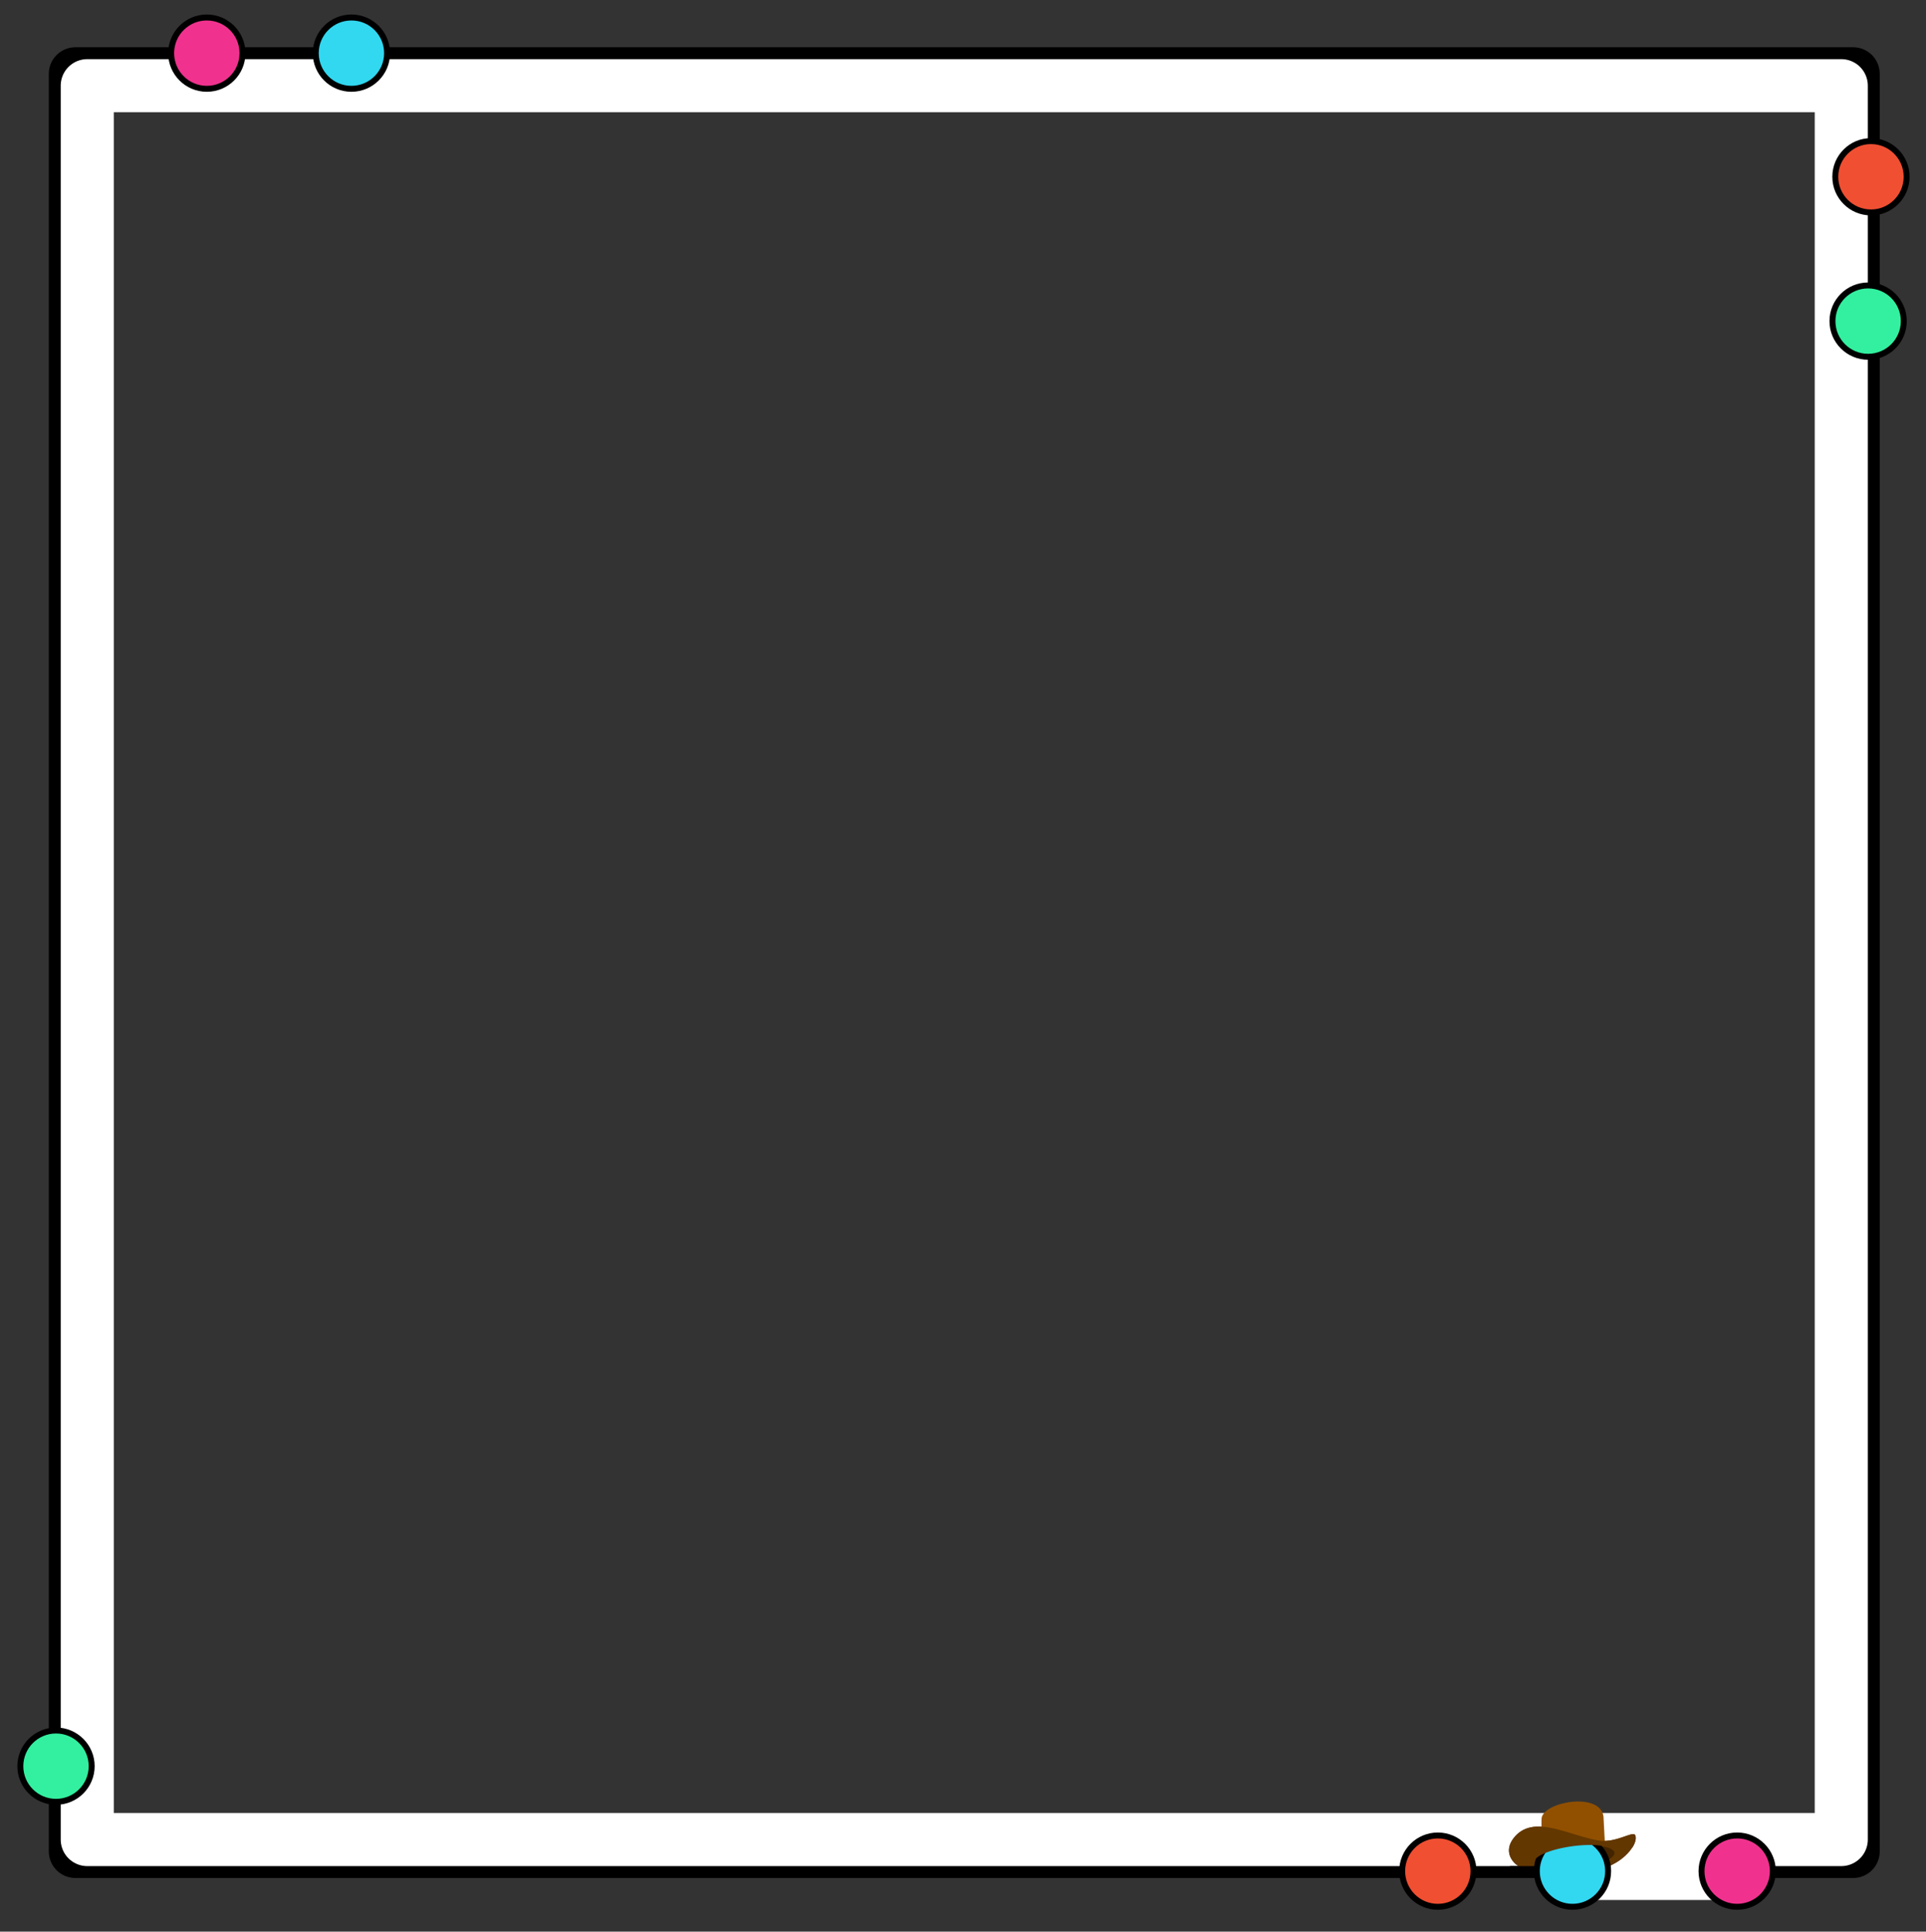 <?xml version="1.0" encoding="UTF-8" standalone="no"?>
<!-- Created with Inkscape (http://www.inkscape.org/) -->

<svg
   width="162mm"
   height="162.489mm"
   viewBox="0 0 162 162.489"
   version="1.1"
   id="svg8"
   sodipodi:docname="gitnoon-border.svg"
   inkscape:version="1.1.2 (0a00cf5339, 2022-02-04)"
   inkscape:export-filename="/home/ben/src/pynoon/organisation/cooper-border.png"
   inkscape:export-xdpi="300"
   inkscape:export-ydpi="300"
   xmlns:inkscape="http://www.inkscape.org/namespaces/inkscape"
   xmlns:sodipodi="http://sodipodi.sourceforge.net/DTD/sodipodi-0.dtd"
   xmlns="http://www.w3.org/2000/svg"
   xmlns:svg="http://www.w3.org/2000/svg"
   xmlns:rdf="http://www.w3.org/1999/02/22-rdf-syntax-ns#"
   xmlns:cc="http://creativecommons.org/ns#"
   xmlns:dc="http://purl.org/dc/elements/1.1/">
  <rect x="0" y="0" width="162" height="162.489" fill="#333333" stroke="none"/>
  <defs
     id="defs2" />
  <sodipodi:namedview
     id="base"
     pagecolor="#ffffff"
     bordercolor="#666666"
     borderopacity="1.0"
     inkscape:pageopacity="0.0"
     inkscape:pageshadow="2"
     inkscape:zoom="5.6568543"
     inkscape:cx="469.60729"
     inkscape:cy="556.49304"
     inkscape:document-units="mm"
     inkscape:current-layer="layer1"
     showgrid="false"
     inkscape:snap-smooth-nodes="false"
     inkscape:snap-intersection-paths="false"
     inkscape:object-paths="false"
     inkscape:object-nodes="false"
     inkscape:window-width="1920"
     inkscape:window-height="1043"
     inkscape:window-x="0"
     inkscape:window-y="0"
     inkscape:window-maximized="1"
     fit-margin-top="2"
     fit-margin-left="2"
     fit-margin-right="2"
     fit-margin-bottom="2"
     inkscape:snap-midpoints="false"
     inkscape:pagecheckerboard="0"
     showguides="false">
    <sodipodi:guide
       position="171.747,272.123"
       orientation="0,-1"
       id="guide1558" />
  </sodipodi:namedview>
  <g
     inkscape:label="Layer 1"
     inkscape:groupmode="layer"
     id="layer1"
     transform="translate(-6.5,-128.5)">
    <rect
       style="opacity:1;vector-effect:none;fill:none;fill-opacity:1;stroke:#000000;stroke-width:4.465;stroke-linecap:round;stroke-linejoin:round;stroke-miterlimit:4;stroke-dasharray:none;stroke-dashoffset:0;stroke-opacity:1;paint-order:normal"
       id="rect940"
       width="149.535"
       height="149.535"
       x="-284.243"
       y="12.839"
       transform="rotate(-90)" />
    <rect
       style="opacity:1;vector-effect:none;fill:none;fill-opacity:1;stroke:#ffffff;stroke-width:4.465;stroke-linecap:round;stroke-linejoin:round;stroke-miterlimit:4;stroke-dasharray:none;stroke-dashoffset:0;stroke-opacity:1;paint-order:normal"
       id="rect940-3"
       width="147.535"
       height="147.535"
       x="-283.243"
       y="13.839"
       transform="rotate(-90)" />
    <circle
       style="fill:#32f09f;fill-opacity:1;stroke:#000000;stroke-width:0.5;stroke-linecap:round;stroke-linejoin:round;stroke-miterlimit:4;stroke-dasharray:none;stroke-opacity:1"
       id="path1718"
       cx="-277.069"
       cy="11.211"
       r="3"
       transform="rotate(-90)" />
    <circle
       style="fill:#f04f32;fill-opacity:1;stroke:#000000;stroke-width:0.5;stroke-linecap:round;stroke-linejoin:round;stroke-miterlimit:4;stroke-dasharray:none;stroke-opacity:1"
       id="path1718-1"
       cx="-143.37"
       cy="163.871"
       r="3"
       transform="rotate(-90)" />
    <circle
       style="fill:#32d7f0;fill-opacity:1;stroke:#000000;stroke-width:0.5;stroke-linecap:round;stroke-linejoin:round;stroke-miterlimit:4;stroke-dasharray:none;stroke-opacity:1"
       id="path1718-1-5"
       cx="-132.971"
       cy="36.059"
       r="3"
       transform="rotate(-90)" />
    <circle
       style="fill:#32f09f;fill-opacity:1;stroke:#000000;stroke-width:0.5;stroke-linecap:round;stroke-linejoin:round;stroke-miterlimit:4;stroke-dasharray:none;stroke-opacity:1"
       id="path1718-1-5-1"
       cx="-155.512"
       cy="163.632"
       r="3"
       transform="rotate(-90)" />
    <circle
       style="fill:#f0328e;fill-opacity:1;stroke:#000000;stroke-width:0.5;stroke-linecap:round;stroke-linejoin:round;stroke-miterlimit:4;stroke-dasharray:none;stroke-opacity:1"
       id="path1718-1-7"
       cx="-132.971"
       cy="23.896"
       r="3"
       transform="rotate(-90)" />
    <rect
       style="fill:#ffffff;fill-opacity:1;stroke:none;stroke-width:0.5;stroke-linecap:round;stroke-linejoin:round;stroke-miterlimit:4;stroke-dasharray:none;stroke-opacity:1"
       id="rect2601"
       width="4.595"
       height="15.154"
       x="-288.326"
       y="137.815"
       transform="rotate(-90)" />
    <circle
       style="fill:#f0328e;fill-opacity:1;stroke:#000000;stroke-width:0.5;stroke-linecap:round;stroke-linejoin:round;stroke-miterlimit:4;stroke-dasharray:none;stroke-opacity:1"
       id="path1718-1-7-9"
       cx="-285.899"
       cy="152.618"
       r="3"
       transform="rotate(-90)" />
    <circle
       style="fill:#f04f32;fill-opacity:1;stroke:#000000;stroke-width:0.5;stroke-linecap:round;stroke-linejoin:round;stroke-miterlimit:4;stroke-dasharray:none;stroke-opacity:1"
       id="path1718-6"
       cx="-285.899"
       cy="127.439"
       r="3"
       transform="rotate(-90)" />
    <path
       style="fill:#633700;fill-opacity:1;stroke:none;stroke-width:0.265px;stroke-linecap:butt;stroke-linejoin:miter;stroke-opacity:1"
       d="m 141.035,283.328 c 1.393,0.204 2.778,-0.803 2.992,-0.475 0.317,0.552 -0.62,2.145 -2.64,2.811 -5.619,1.852 -9.145,-0.437 -7.601,-2.503 1.632,-2.184 4.751,-0.2 7.249,0.166 z"
       id="path3575-0-6-6"
       inkscape:connector-curvature="0"
       sodipodi:nodetypes="scsss" />
    <ellipse
       style="vector-effect:none;fill:#422400;fill-opacity:1;stroke:none;stroke-width:1.323;stroke-linecap:round;stroke-linejoin:round;stroke-miterlimit:10;stroke-dasharray:none;stroke-dashoffset:0;stroke-opacity:1;paint-order:normal"
       id="path3633-3-2-7"
       cx="-98.906"
       cy="300.956"
       rx="3.377"
       ry="0.937"
       transform="matrix(-0.991,0.136,0.136,0.991,0,0)"
       inkscape:transform-center-x="-0.41233696"
       inkscape:transform-center-y="-0.52146204" />
    <circle
       style="fill:#32d7f0;fill-opacity:1;stroke:#000000;stroke-width:0.5;stroke-linecap:round;stroke-linejoin:round;stroke-miterlimit:4;stroke-dasharray:none;stroke-opacity:1"
       id="path1718-6-3"
       cx="-285.899"
       cy="138.764"
       r="3"
       transform="rotate(-90)" />
    <path
       style="fill:#915000;fill-opacity:1;stroke:none;stroke-width:0.265px;stroke-linecap:butt;stroke-linejoin:miter;stroke-opacity:1"
       d="m 141.018,283.62 0.474,-0.049 -0.119,-2.251 c -0.227,-2.04 -4.751,-1.341 -5.189,0.028 -0.064,0.199 0,2.208 0,2.208 z"
       id="path3573-1-5-3"
       inkscape:connector-curvature="0"
       sodipodi:nodetypes="cccscc" />
    <path
       inkscape:connector-curvature="0"
       style="fill:#633700;fill-opacity:1;stroke:none;stroke-width:0.265px;stroke-linecap:butt;stroke-linejoin:miter;stroke-opacity:1"
       d="m 135.911,282.152 c 1.578,-0.002 3.485,0.936 5.124,1.176 1.393,0.204 2.778,-0.803 2.992,-0.475 0.129,0.224 0.051,0.619 -0.221,1.054 l -1.65,0.242 a 0.937,3.377 82.194 0 0 -3.417,-0.344 0.937,3.377 82.194 0 0 -3.218,1.317 l -1.499,0.22 c -0.682,-0.606 -0.813,-1.409 -0.236,-2.18 0.561,-0.751 1.298,-1.009 2.125,-1.01 z"
       id="path3575-0-7-1-3" />
    <rect
       style="fill:#000000;fill-opacity:1;stroke:none;stroke-width:0.5;stroke-linecap:round;stroke-linejoin:round;stroke-miterlimit:4;stroke-dasharray:none;stroke-opacity:1"
       id="rect4684"
       width="2.255"
       height="0.91"
       x="133.5"
       y="285.475" />
  </g>
</svg>

